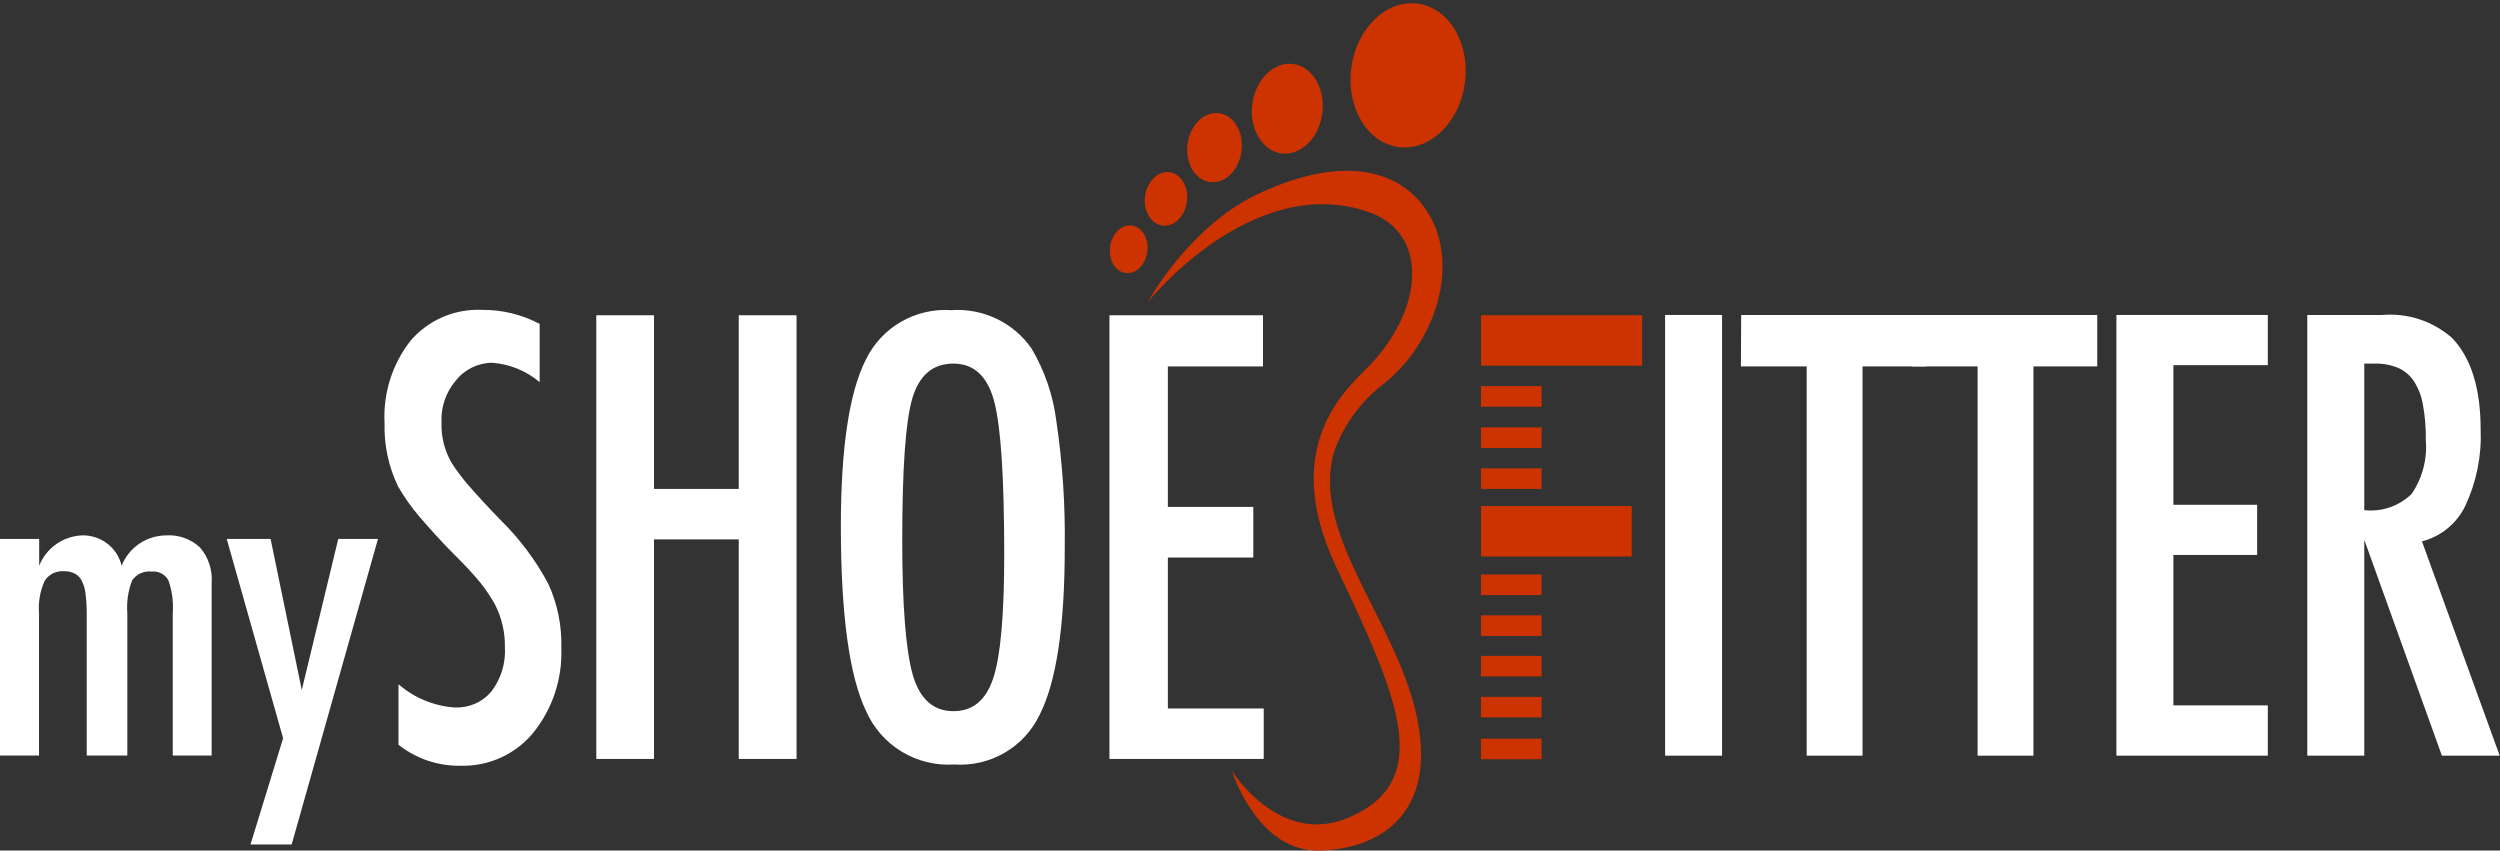 <svg width="97" height="33" viewBox="0 0 97 33" fill="none" xmlns="http://www.w3.org/2000/svg">
<rect x="0" y="0" width="97" height="33" fill="#333333" stroke="none"/>
<g clip-path="url(#clip0_153_615)">
<path d="M20.939 12.568V14.828C20.421 14.389 19.777 14.126 19.099 14.075C18.826 14.076 18.557 14.14 18.312 14.26C18.067 14.38 17.852 14.553 17.684 14.768C17.294 15.226 17.096 15.817 17.131 16.418C17.115 16.961 17.253 17.499 17.529 17.968C17.73 18.282 17.956 18.58 18.203 18.86C18.518 19.223 18.922 19.663 19.419 20.174C20.164 20.905 20.792 21.745 21.281 22.666C21.635 23.446 21.805 24.296 21.779 25.151C21.824 26.348 21.431 27.521 20.674 28.451C20.337 28.854 19.914 29.176 19.436 29.394C18.958 29.612 18.436 29.72 17.91 29.711C17.024 29.735 16.157 29.447 15.462 28.897V26.549C16.07 27.077 16.835 27.393 17.64 27.451C17.911 27.463 18.181 27.413 18.43 27.305C18.678 27.196 18.898 27.031 19.071 26.823C19.442 26.332 19.626 25.726 19.59 25.113C19.601 24.528 19.464 23.949 19.193 23.43C19.03 23.143 18.845 22.869 18.64 22.61C18.34 22.249 18.021 21.904 17.684 21.576C17.131 21.026 16.645 20.477 16.269 20.042C15.957 19.676 15.68 19.282 15.44 18.865C15.075 18.102 14.896 17.263 14.921 16.418C14.859 15.264 15.218 14.127 15.932 13.216C16.271 12.822 16.696 12.509 17.175 12.302C17.654 12.095 18.174 12 18.695 12.023C19.477 12.015 20.248 12.202 20.939 12.568Z" fill="white"/>
<path d="M23.137 12.232H25.375V18.97H28.663V12.232H30.906V29.447H28.663V20.928H25.375V29.447H23.137V12.232Z" fill="white"/>
<path d="M41.312 21.263C41.312 24.306 40.986 26.466 40.334 27.742C40.039 28.356 39.566 28.867 38.976 29.209C38.386 29.552 37.705 29.709 37.024 29.662C36.311 29.708 35.6 29.535 34.989 29.166C34.379 28.797 33.896 28.25 33.609 27.599C32.957 26.253 32.629 23.87 32.625 20.449C32.625 17.387 32.949 15.22 33.598 13.948C33.895 13.336 34.37 12.826 34.961 12.485C35.552 12.144 36.232 11.987 36.913 12.034C37.515 11.992 38.118 12.106 38.662 12.366C39.207 12.625 39.674 13.021 40.019 13.514C40.532 14.378 40.861 15.338 40.986 16.335C41.228 17.966 41.337 19.614 41.312 21.263ZM38.964 21.521C38.964 18.537 38.834 16.557 38.577 15.582C38.317 14.597 37.786 14.107 36.991 14.107C36.195 14.107 35.664 14.559 35.399 15.455C35.134 16.352 35.007 18.205 35.007 20.955C35.007 23.496 35.145 25.247 35.421 26.207C35.697 27.131 36.222 27.593 36.991 27.593C37.759 27.593 38.262 27.159 38.544 26.296C38.825 25.432 38.964 23.831 38.964 21.521Z" fill="white"/>
<path d="M43.047 12.232H49.004V14.218H45.313V19.668H48.628V21.632H45.313V27.489H49.032V29.447H43.047V12.232Z" fill="white"/>
<path d="M64.606 12.221H66.816V29.32H64.606V12.221Z" fill="white"/>
<path d="M67.558 12.221H74.742V14.217H72.266V29.32H70.1V14.217H67.547L67.558 12.221Z" fill="white"/>
<path d="M74.189 12.221H81.373V14.217H78.897V29.32H76.731V14.217H74.184L74.189 12.221Z" fill="white"/>
<path d="M82.117 12.221H87.991V14.168H84.328V19.585H87.577V21.532H84.328V27.368H87.991V29.32H82.117V12.221Z" fill="white"/>
<path d="M89.523 12.221H92.43C92.92 12.179 93.413 12.237 93.88 12.391C94.346 12.545 94.776 12.792 95.144 13.117C95.884 13.893 96.249 15.075 96.249 16.671C96.291 17.686 96.088 18.697 95.657 19.619C95.496 19.958 95.261 20.259 94.97 20.498C94.678 20.738 94.338 20.911 93.972 21.005L96.989 29.32H94.746L91.734 20.944V29.32H89.523V12.221ZM91.734 19.794C92.067 19.831 92.405 19.794 92.722 19.686C93.039 19.577 93.328 19.4 93.569 19.168C93.988 18.554 94.183 17.817 94.121 17.078C94.13 16.62 94.093 16.163 94.011 15.713C93.959 15.387 93.84 15.074 93.662 14.795C93.512 14.565 93.297 14.383 93.044 14.273C92.76 14.156 92.455 14.1 92.148 14.107H91.734V19.794Z" fill="white"/>
<path d="M0 20.911H1.52V21.951C1.653 21.616 1.88 21.327 2.174 21.118C2.468 20.909 2.817 20.79 3.178 20.773C3.531 20.763 3.878 20.874 4.159 21.089C4.44 21.303 4.638 21.608 4.719 21.951C4.855 21.607 5.091 21.312 5.396 21.102C5.701 20.893 6.062 20.778 6.432 20.773C6.674 20.756 6.916 20.789 7.145 20.869C7.373 20.95 7.582 21.076 7.759 21.241C8.087 21.622 8.25 22.116 8.212 22.616V29.315H6.703V23.788C6.736 23.355 6.678 22.92 6.532 22.512C6.468 22.398 6.373 22.305 6.257 22.246C6.141 22.186 6.01 22.162 5.88 22.176C5.735 22.16 5.589 22.183 5.456 22.243C5.324 22.303 5.211 22.398 5.128 22.517C4.971 22.921 4.907 23.355 4.94 23.788V29.315H3.365V23.788C3.366 23.53 3.349 23.273 3.316 23.017C3.298 22.845 3.247 22.677 3.166 22.523C3.107 22.406 3.013 22.312 2.896 22.253C2.769 22.19 2.628 22.16 2.487 22.165C2.34 22.151 2.191 22.179 2.059 22.244C1.926 22.309 1.814 22.409 1.735 22.534C1.557 22.922 1.481 23.35 1.514 23.776V29.315H0V20.911Z" fill="white"/>
<path d="M8.797 20.911H10.499L11.709 26.774L13.124 20.911H14.666L11.317 32.764H9.72L10.985 28.644L8.797 20.911Z" fill="white"/>
<path d="M56.839 3.212C57.042 1.675 56.219 0.3 55.002 0.141C53.784 -0.018 52.632 1.099 52.43 2.635C52.227 4.172 53.05 5.547 54.267 5.706C55.485 5.865 56.636 4.748 56.839 3.212Z" fill="#CC3300"/>
<path d="M51.307 4.389C51.429 3.431 50.919 2.577 50.169 2.482C49.418 2.388 48.71 3.088 48.588 4.046C48.466 5.004 48.976 5.858 49.727 5.953C50.478 6.047 51.185 5.347 51.307 4.389Z" fill="#CC3300"/>
<path d="M48.171 5.86C48.265 5.122 47.872 4.464 47.294 4.391C46.715 4.318 46.17 4.858 46.076 5.596C45.982 6.334 46.375 6.992 46.953 7.065C47.532 7.138 48.077 6.598 48.171 5.86Z" fill="#CC3300"/>
<path d="M46.052 7.819C46.124 7.247 45.82 6.737 45.372 6.68C44.924 6.624 44.502 7.042 44.429 7.615C44.356 8.187 44.66 8.697 45.108 8.754C45.556 8.81 45.979 8.392 46.052 7.819Z" fill="#CC3300"/>
<path d="M44.518 9.764C44.583 9.255 44.311 8.801 43.911 8.751C43.512 8.7 43.135 9.072 43.071 9.581C43.006 10.091 43.277 10.544 43.677 10.595C44.077 10.645 44.453 10.273 44.518 9.764Z" fill="#CC3300"/>
<path d="M44.535 11.72C44.535 11.72 48.569 6.649 53.106 8.228C55.317 8.987 55.317 11.715 53.322 13.986C52.548 14.861 49.492 17.034 51.846 22C54.2 26.966 55.715 30.25 52.355 31.713C49.641 32.885 47.801 29.915 47.801 29.915C47.801 29.915 48.779 33.088 51.233 33C53.686 32.912 55.416 31.504 55.101 28.6C54.67 24.524 50.724 20.9 51.785 17.462C52.162 16.448 52.819 15.559 53.681 14.899C55.438 13.514 56.494 10.912 55.703 8.849C54.974 6.985 52.764 5.643 48.74 7.557C46.071 8.866 44.535 11.72 44.535 11.72Z" fill="#CC3300"/>
<path d="M63.715 12.232H57.465V14.19H63.715V12.232Z" fill="#CC3300"/>
<path d="M63.312 19.635H57.465V21.593H63.312V19.635Z" fill="#CC3300"/>
<path d="M59.815 14.982H57.461V15.78H59.815V14.982Z" fill="#CC3300"/>
<path d="M59.815 16.582H57.461V17.38H59.815V16.582Z" fill="#CC3300"/>
<path d="M59.815 18.172H57.461V18.97H59.815V18.172Z" fill="#CC3300"/>
<path d="M59.815 22.291H57.461V23.089H59.815V22.291Z" fill="#CC3300"/>
<path d="M59.815 23.875H57.461V24.673H59.815V23.875Z" fill="#CC3300"/>
<path d="M59.815 25.448H57.461V26.246H59.815V25.448Z" fill="#CC3300"/>
<path d="M59.815 27.038H57.461V27.835H59.815V27.038Z" fill="#CC3300"/>
<path d="M59.815 28.66H57.461V29.458H59.815V28.66Z" fill="#CC3300"/>
</g>
<defs>
<clipPath id="clip0_153_615">
<rect width="97" height="33" fill="white"/>
</clipPath>
</defs>
</svg>
